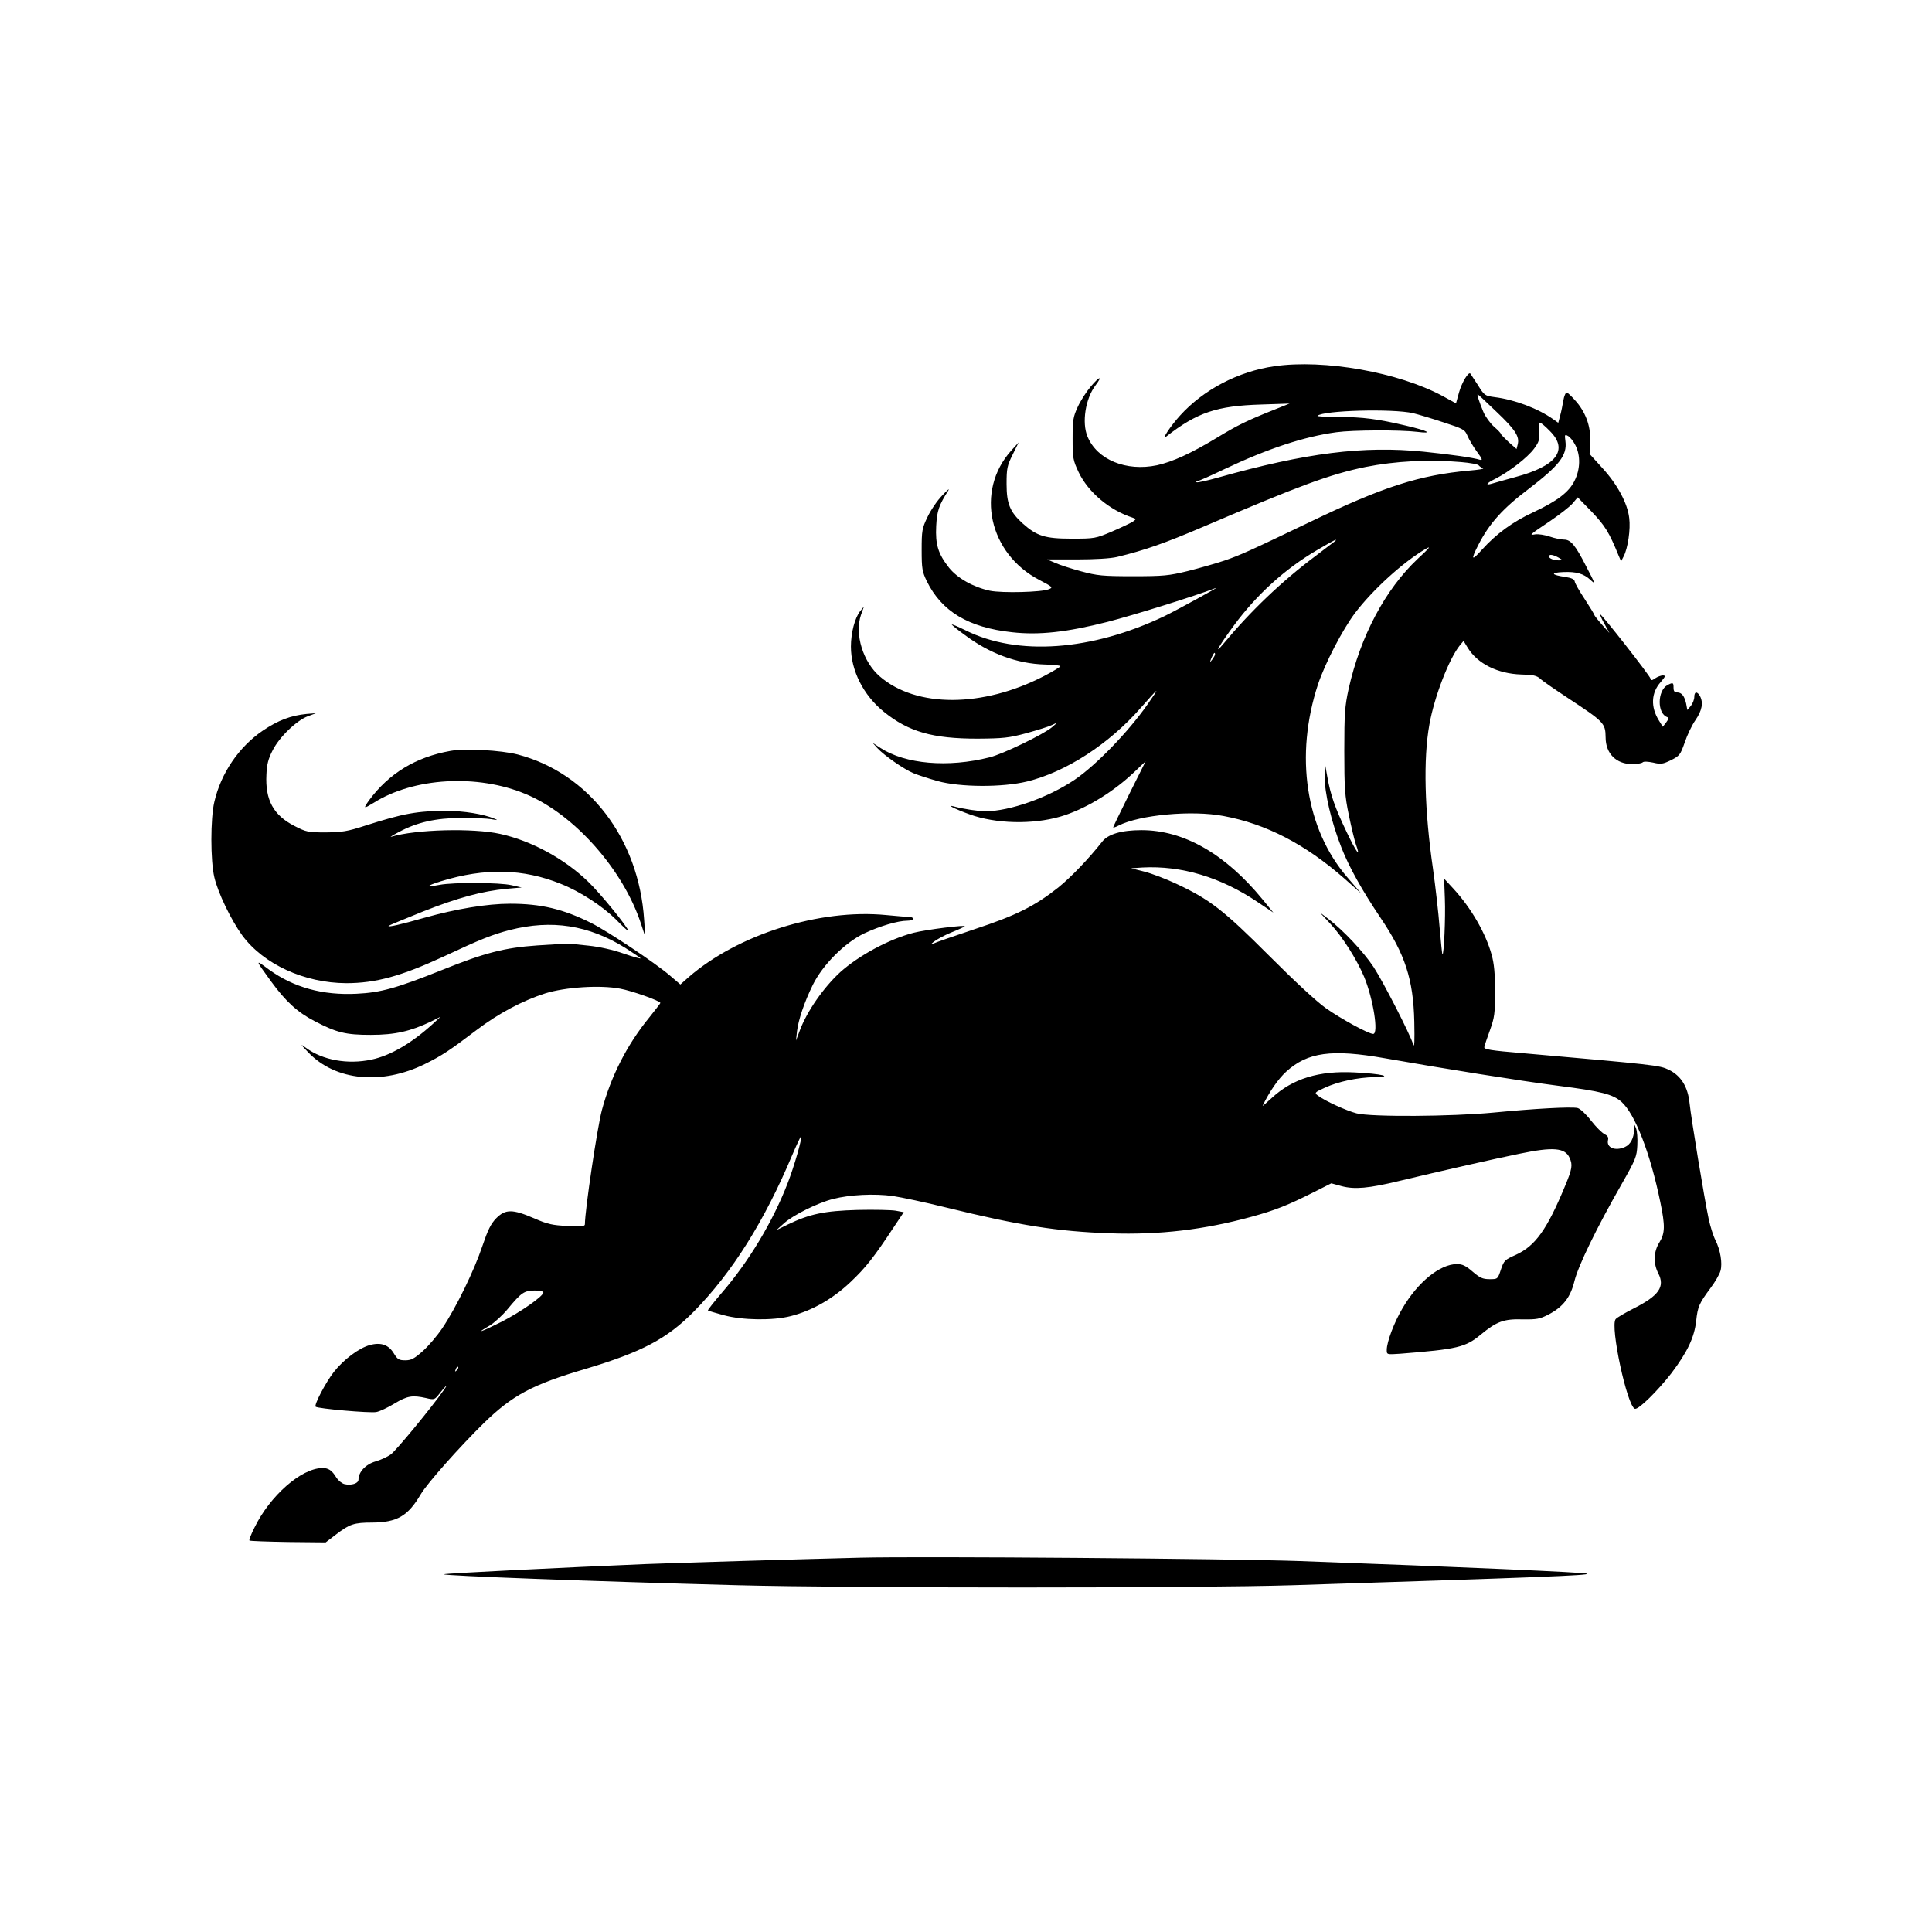 <?xml version="1.0" standalone="no"?>
<!DOCTYPE svg PUBLIC "-//W3C//DTD SVG 20010904//EN"
 "http://www.w3.org/TR/2001/REC-SVG-20010904/DTD/svg10.dtd">
<svg version="1.0" xmlns="http://www.w3.org/2000/svg"
 width="1024pt" height="1024pt" viewBox="0 0 1024 1024"
 preserveAspectRatio="xMidYMid meet">

<g transform="translate(0,1024) scale(0.1,-0.1)"
fill="#000000" stroke="none">
<path d="M6755 8299 c-193 -28 -376 -124 -501 -262 -50 -55 -101 -132 -73
-111 164 128 268 163 504 170 l150 5 -85 -34 c-138 -55 -190 -80 -300 -147
-137 -83 -236 -128 -318 -146 -163 -34 -317 29 -368 152 -31 74 -11 201 42
271 41 54 21 49 -25 -6 -23 -27 -54 -75 -69 -108 -24 -52 -27 -69 -27 -168 0
-103 2 -114 32 -178 51 -106 163 -201 287 -241 19 -7 19 -7 0 -21 -11 -7 -61
-31 -110 -52 -87 -37 -92 -38 -214 -38 -142 0 -185 14 -260 81 -67 61 -85 104
-85 209 0 82 3 97 32 155 l32 65 -40 -44 c-191 -213 -118 -546 150 -685 71
-37 73 -40 50 -49 -39 -16 -248 -21 -312 -8 -88 19 -172 66 -217 122 -58 74
-73 123 -68 221 4 81 15 111 64 188 9 14 -5 3 -31 -25 -27 -27 -62 -79 -79
-115 -29 -60 -31 -73 -31 -175 0 -99 3 -115 27 -165 79 -161 221 -246 452
-271 143 -16 290 0 506 55 140 36 464 137 575 180 29 12 -208 -118 -274 -150
-386 -184 -779 -212 -1053 -75 -43 21 -75 35 -73 30 3 -4 33 -29 68 -54 130
-98 277 -153 425 -157 45 -1 82 -5 82 -9 0 -4 -40 -28 -88 -53 -324 -167 -675
-168 -868 -2 -90 77 -135 224 -101 326 l16 45 -19 -23 c-29 -35 -50 -116 -50
-189 0 -127 66 -258 175 -346 131 -106 259 -142 495 -142 138 1 167 4 260 29
58 16 119 35 135 43 l30 14 -30 -26 c-44 -37 -260 -142 -330 -159 -221 -56
-447 -36 -579 50 l-41 27 25 -28 c36 -39 139 -111 191 -133 24 -10 82 -29 129
-42 119 -33 343 -34 474 -2 207 51 433 198 601 389 103 117 106 118 36 18
-101 -144 -271 -320 -384 -397 -140 -95 -344 -167 -473 -168 -37 0 -118 12
-169 26 -54 14 38 -28 110 -51 147 -45 340 -43 481 5 125 43 260 127 368 230
l58 55 -86 -172 c-47 -95 -86 -175 -86 -178 0 -3 13 1 28 9 111 57 389 83 557
51 226 -42 432 -149 640 -331 l89 -79 -73 85 c-221 256 -280 645 -155 1024 37
110 129 288 196 377 94 124 255 270 373 339 32 19 24 8 -41 -52 -172 -162
-303 -409 -366 -689 -20 -92 -23 -130 -23 -329 0 -198 3 -239 24 -340 13 -63
30 -133 37 -154 28 -77 4 -46 -49 65 -63 132 -84 193 -102 292 l-13 72 -1 -70
c-1 -87 35 -241 89 -378 40 -102 109 -226 208 -373 129 -191 173 -325 178
-549 2 -104 1 -141 -6 -120 -18 57 -158 330 -210 410 -54 81 -159 193 -240
255 l-45 34 55 -59 c66 -71 140 -188 180 -282 48 -116 78 -303 48 -303 -26 1
-169 79 -250 136 -51 36 -168 145 -303 280 -240 240 -313 297 -491 380 -53 25
-129 54 -168 64 l-71 18 60 4 c207 11 415 -51 612 -184 l82 -55 -58 71 c-198
241 -417 366 -641 366 -106 0 -178 -21 -209 -62 -72 -91 -163 -186 -232 -242
-124 -98 -222 -148 -444 -221 -110 -37 -209 -71 -220 -77 -14 -6 -13 -3 5 11
14 11 54 33 90 48 36 14 68 29 73 33 12 10 -204 -17 -271 -34 -131 -34 -291
-121 -389 -209 -88 -81 -176 -207 -214 -309 l-20 -53 5 47 c7 62 39 156 84
248 53 107 170 224 273 273 81 38 178 67 228 67 17 0 31 5 31 10 0 6 -10 10
-22 10 -13 0 -68 5 -122 10 -351 34 -784 -102 -1046 -329 l-44 -39 -56 48
c-80 68 -327 233 -417 278 -148 74 -266 102 -429 102 -122 0 -285 -27 -453
-74 -126 -36 -200 -53 -191 -43 3 3 84 36 180 75 187 74 316 109 445 121 l80
7 -53 12 c-64 15 -309 16 -382 2 -76 -14 -73 -6 7 19 234 72 436 67 636 -14
101 -40 219 -117 290 -187 37 -38 67 -65 67 -62 0 17 -149 200 -213 261 -125
121 -301 217 -466 253 -143 32 -448 24 -577 -15 -11 -4 7 8 38 24 98 53 197
75 333 76 66 0 138 -3 160 -7 33 -6 36 -6 15 3 -57 24 -161 41 -252 41 -156 0
-229 -13 -432 -78 -95 -31 -123 -35 -210 -36 -93 0 -103 2 -165 34 -112 57
-156 138 -149 273 2 53 10 84 33 128 35 70 126 158 187 181 l43 16 -50 -4
c-83 -8 -152 -34 -233 -89 -126 -86 -221 -225 -256 -377 -21 -87 -21 -313 0
-400 19 -82 89 -227 148 -308 113 -153 329 -252 551 -253 156 0 291 37 516
141 194 91 259 117 352 141 221 56 416 26 611 -95 42 -27 78 -51 81 -55 2 -4
-38 7 -90 25 -57 20 -129 36 -187 42 -112 12 -100 12 -271 1 -173 -12 -278
-39 -504 -130 -240 -96 -325 -120 -453 -126 -180 -9 -332 33 -463 127 -77 57
-77 58 10 -62 78 -107 141 -164 230 -210 117 -61 164 -73 298 -73 129 0 211
19 320 71 l50 25 -40 -37 c-113 -103 -226 -169 -326 -190 -126 -27 -259 -3
-347 62 -33 24 -31 21 13 -25 144 -150 389 -173 618 -60 89 44 131 72 272 179
117 89 246 157 365 195 106 33 290 45 396 25 62 -11 214 -65 214 -76 0 -2 -27
-37 -59 -77 -118 -144 -203 -312 -251 -491 -24 -89 -90 -531 -90 -605 0 -11
-19 -13 -92 -9 -80 4 -105 9 -178 41 -114 49 -151 49 -200 0 -29 -30 -44 -61
-74 -149 -42 -126 -139 -326 -212 -434 -26 -39 -73 -94 -103 -121 -46 -41 -62
-49 -93 -49 -33 0 -41 5 -59 34 -28 48 -69 63 -128 47 -57 -15 -139 -76 -191
-142 -42 -53 -107 -176 -97 -185 9 -10 291 -35 322 -28 17 3 60 23 96 45 68
41 95 45 167 29 40 -10 45 -8 62 12 40 51 61 72 34 33 -66 -95 -256 -325 -283
-344 -17 -12 -53 -29 -81 -37 -52 -15 -90 -56 -90 -96 0 -21 -39 -33 -75 -24
-14 4 -32 19 -42 34 -24 40 -43 52 -77 51 -111 -3 -275 -147 -357 -315 -18
-35 -30 -67 -27 -69 3 -3 95 -6 205 -8 l199 -2 55 42 c72 55 95 63 192 63 131
1 189 34 257 150 35 59 203 248 333 376 153 149 257 205 542 289 297 89 430
159 572 303 203 206 375 480 522 830 24 56 45 101 47 99 7 -7 -37 -161 -72
-250 -78 -202 -206 -415 -349 -580 -42 -49 -75 -91 -73 -93 3 -2 40 -13 84
-25 100 -27 260 -29 354 -5 112 28 223 91 316 179 83 78 127 135 230 291 l54
81 -43 8 c-23 4 -114 6 -202 4 -175 -5 -253 -21 -369 -77 l-61 -30 40 36 c49
44 180 109 260 129 89 23 220 29 316 16 46 -7 175 -34 287 -62 388 -95 584
-126 867 -136 260 -9 498 19 749 88 124 34 192 61 327 129 l95 48 55 -15 c69
-18 142 -12 307 28 217 52 512 119 636 144 177 37 241 32 265 -22 17 -37 14
-58 -24 -149 -96 -232 -158 -318 -261 -365 -58 -26 -63 -30 -79 -78 -17 -51
-17 -51 -60 -51 -37 0 -51 7 -90 40 -36 31 -54 40 -83 40 -90 0 -208 -96 -289
-235 -44 -74 -83 -178 -83 -220 0 -25 0 -25 73 -20 302 24 344 34 425 101 85
70 122 84 223 81 74 -1 90 2 135 25 79 41 118 92 139 179 20 80 116 279 250
513 74 130 80 145 83 205 2 37 -1 77 -7 91 -10 25 -10 25 -10 -7 -1 -45 -19
-79 -48 -92 -52 -24 -101 -4 -90 38 3 13 -3 22 -19 30 -13 6 -45 38 -71 71
-26 34 -57 63 -71 67 -32 8 -229 -3 -447 -24 -221 -21 -647 -24 -725 -4 -54
14 -166 65 -205 94 -19 15 -18 17 37 42 72 33 173 54 263 56 106 1 38 18 -105
25 -189 10 -329 -33 -439 -135 -28 -26 -50 -45 -49 -42 35 73 82 142 125 181
113 103 241 121 523 71 306 -54 718 -120 920 -146 228 -29 288 -45 334 -85 72
-64 153 -273 206 -532 26 -126 25 -164 -5 -213 -31 -49 -33 -111 -6 -164 37
-71 3 -119 -130 -186 -47 -24 -90 -49 -96 -57 -30 -38 61 -461 102 -475 19 -6
121 95 194 189 85 113 121 189 131 277 8 76 16 93 76 174 24 32 48 73 53 92
11 40 -1 110 -27 162 -11 21 -27 72 -36 113 -23 109 -93 534 -101 612 -9 88
-45 146 -110 178 -50 24 -71 26 -775 88 -169 14 -205 20 -203 32 1 8 15 49 30
90 24 67 27 88 27 205 0 93 -5 148 -18 194 -31 114 -109 249 -203 351 l-49 53
4 -107 c4 -98 -5 -302 -13 -294 -2 2 -8 66 -15 143 -6 77 -22 217 -35 310 -45
309 -52 582 -19 765 26 147 104 348 161 419 l20 24 22 -36 c52 -85 159 -138
284 -142 62 -1 82 -6 100 -22 12 -12 78 -57 146 -102 193 -127 200 -134 201
-209 0 -86 56 -142 141 -142 25 0 49 4 55 9 5 6 27 5 56 -1 41 -10 51 -8 95
13 45 23 49 28 72 93 13 39 38 92 57 119 35 51 43 92 24 128 -15 26 -30 24
-30 -5 0 -13 -8 -34 -18 -47 l-19 -22 -6 33 c-9 41 -24 60 -48 60 -14 0 -19 7
-19 25 0 28 -3 29 -32 14 -54 -29 -56 -151 -1 -170 8 -3 7 -11 -6 -28 l-18
-23 -21 34 c-44 71 -41 146 10 203 26 30 27 35 11 35 -10 0 -28 -7 -40 -15
-17 -12 -22 -13 -25 -2 -4 17 -262 346 -267 341 -2 -1 8 -25 23 -51 l26 -48
-40 45 c-22 25 -40 48 -40 51 0 3 -23 41 -51 84 -28 42 -52 84 -53 94 -2 11
-17 18 -49 23 -76 11 -82 23 -12 26 69 3 108 -8 144 -41 28 -26 28 -25 -23 73
-56 110 -81 140 -116 140 -16 0 -50 7 -76 16 -26 9 -60 14 -76 12 -35 -6 -36
-6 80 72 50 34 104 76 118 93 l26 31 75 -77 c70 -74 91 -107 142 -232 l13 -30
13 25 c23 43 38 146 30 205 -9 78 -63 178 -142 264 l-68 75 3 57 c5 81 -19
154 -70 216 -24 28 -48 52 -54 52 -6 1 -14 -18 -18 -41 -4 -24 -11 -60 -17
-81 l-10 -38 -27 19 c-80 57 -205 104 -310 117 -52 7 -55 9 -89 64 -20 31 -38
58 -40 61 -10 11 -45 -47 -60 -100 l-16 -58 -71 39 c-234 126 -628 196 -891
158z m1177 -242 c100 -95 123 -131 112 -173 l-6 -24 -42 37 c-22 21 -41 40
-41 43 0 4 -16 21 -36 38 -20 18 -46 53 -57 79 -22 53 -35 93 -30 93 2 0 47
-42 100 -93z m-442 -7 c25 -6 96 -27 159 -48 108 -35 115 -39 129 -72 8 -19
30 -57 50 -84 28 -38 32 -47 16 -43 -40 12 -145 27 -299 43 -319 32 -623 -6
-1088 -137 -60 -17 -111 -28 -115 -25 -3 3 -1 6 5 6 6 0 71 29 144 64 228 108
422 172 592 195 87 12 340 13 429 2 87 -11 60 5 -60 33 -148 35 -229 46 -361
46 -63 0 -111 3 -108 6 29 29 399 39 507 14z m725 -95 c100 -100 35 -186 -185
-244 -47 -13 -98 -27 -114 -32 -47 -15 -42 -2 11 24 74 38 169 112 204 159 27
37 30 49 26 91 -2 26 0 47 5 47 5 0 29 -20 53 -45z m135 -75 c28 -55 26 -128
-5 -189 -30 -60 -91 -106 -216 -165 -111 -51 -198 -115 -274 -199 -56 -63 -61
-56 -19 26 58 113 129 192 264 294 165 126 207 180 197 255 -5 35 -3 37 14 27
10 -5 28 -27 39 -49z m-607 -89 c49 -4 92 -12 95 -18 4 -5 14 -12 22 -15 8 -3
-23 -8 -70 -12 -267 -24 -458 -85 -850 -274 -321 -154 -366 -174 -450 -203
-48 -16 -136 -41 -196 -56 -99 -24 -126 -27 -289 -27 -162 0 -189 3 -275 26
-52 14 -114 34 -138 45 l-42 18 157 0 c97 0 179 5 213 13 149 36 253 73 455
159 512 219 673 279 863 318 156 31 336 41 505 26z m-668 -420 c-6 -4 -50 -38
-100 -76 -182 -136 -347 -294 -493 -470 -54 -65 -16 0 58 100 121 164 271 300
440 399 92 54 114 65 95 47z m1185 -86 c24 -14 24 -14 3 -15 -28 0 -53 10 -53
21 0 13 21 10 50 -6z m-1820 -513 c0 -5 -7 -17 -15 -28 -14 -18 -14 -17 -4 9
12 27 19 34 19 19z m-3560 -3382 c0 -20 -119 -103 -222 -156 -112 -56 -141
-65 -63 -20 25 15 68 54 96 88 73 88 87 97 142 98 26 0 47 -4 47 -10z m-459
-413 c-10 -9 -11 -8 -5 6 3 10 9 15 12 12 3 -3 0 -11 -7 -18z"/>
<path d="M2387 6260 c-185 -33 -326 -120 -431 -262 -32 -45 -29 -46 23 -14
213 135 551 155 808 47 255 -106 515 -398 610 -686 l23 -70 -6 90 c-28 430
-293 777 -670 876 -89 23 -280 33 -357 19z"/>
<path d="M4560 1984 c-326 -8 -924 -26 -1140 -34 -430 -18 -1063 -49 -1067
-54 -8 -8 802 -38 1552 -58 613 -16 2442 -16 2950 0 1315 42 1569 52 1558 61
-8 7 -671 36 -1523 67 -361 13 -2007 26 -2330 18z"/>
</g>
</svg>
